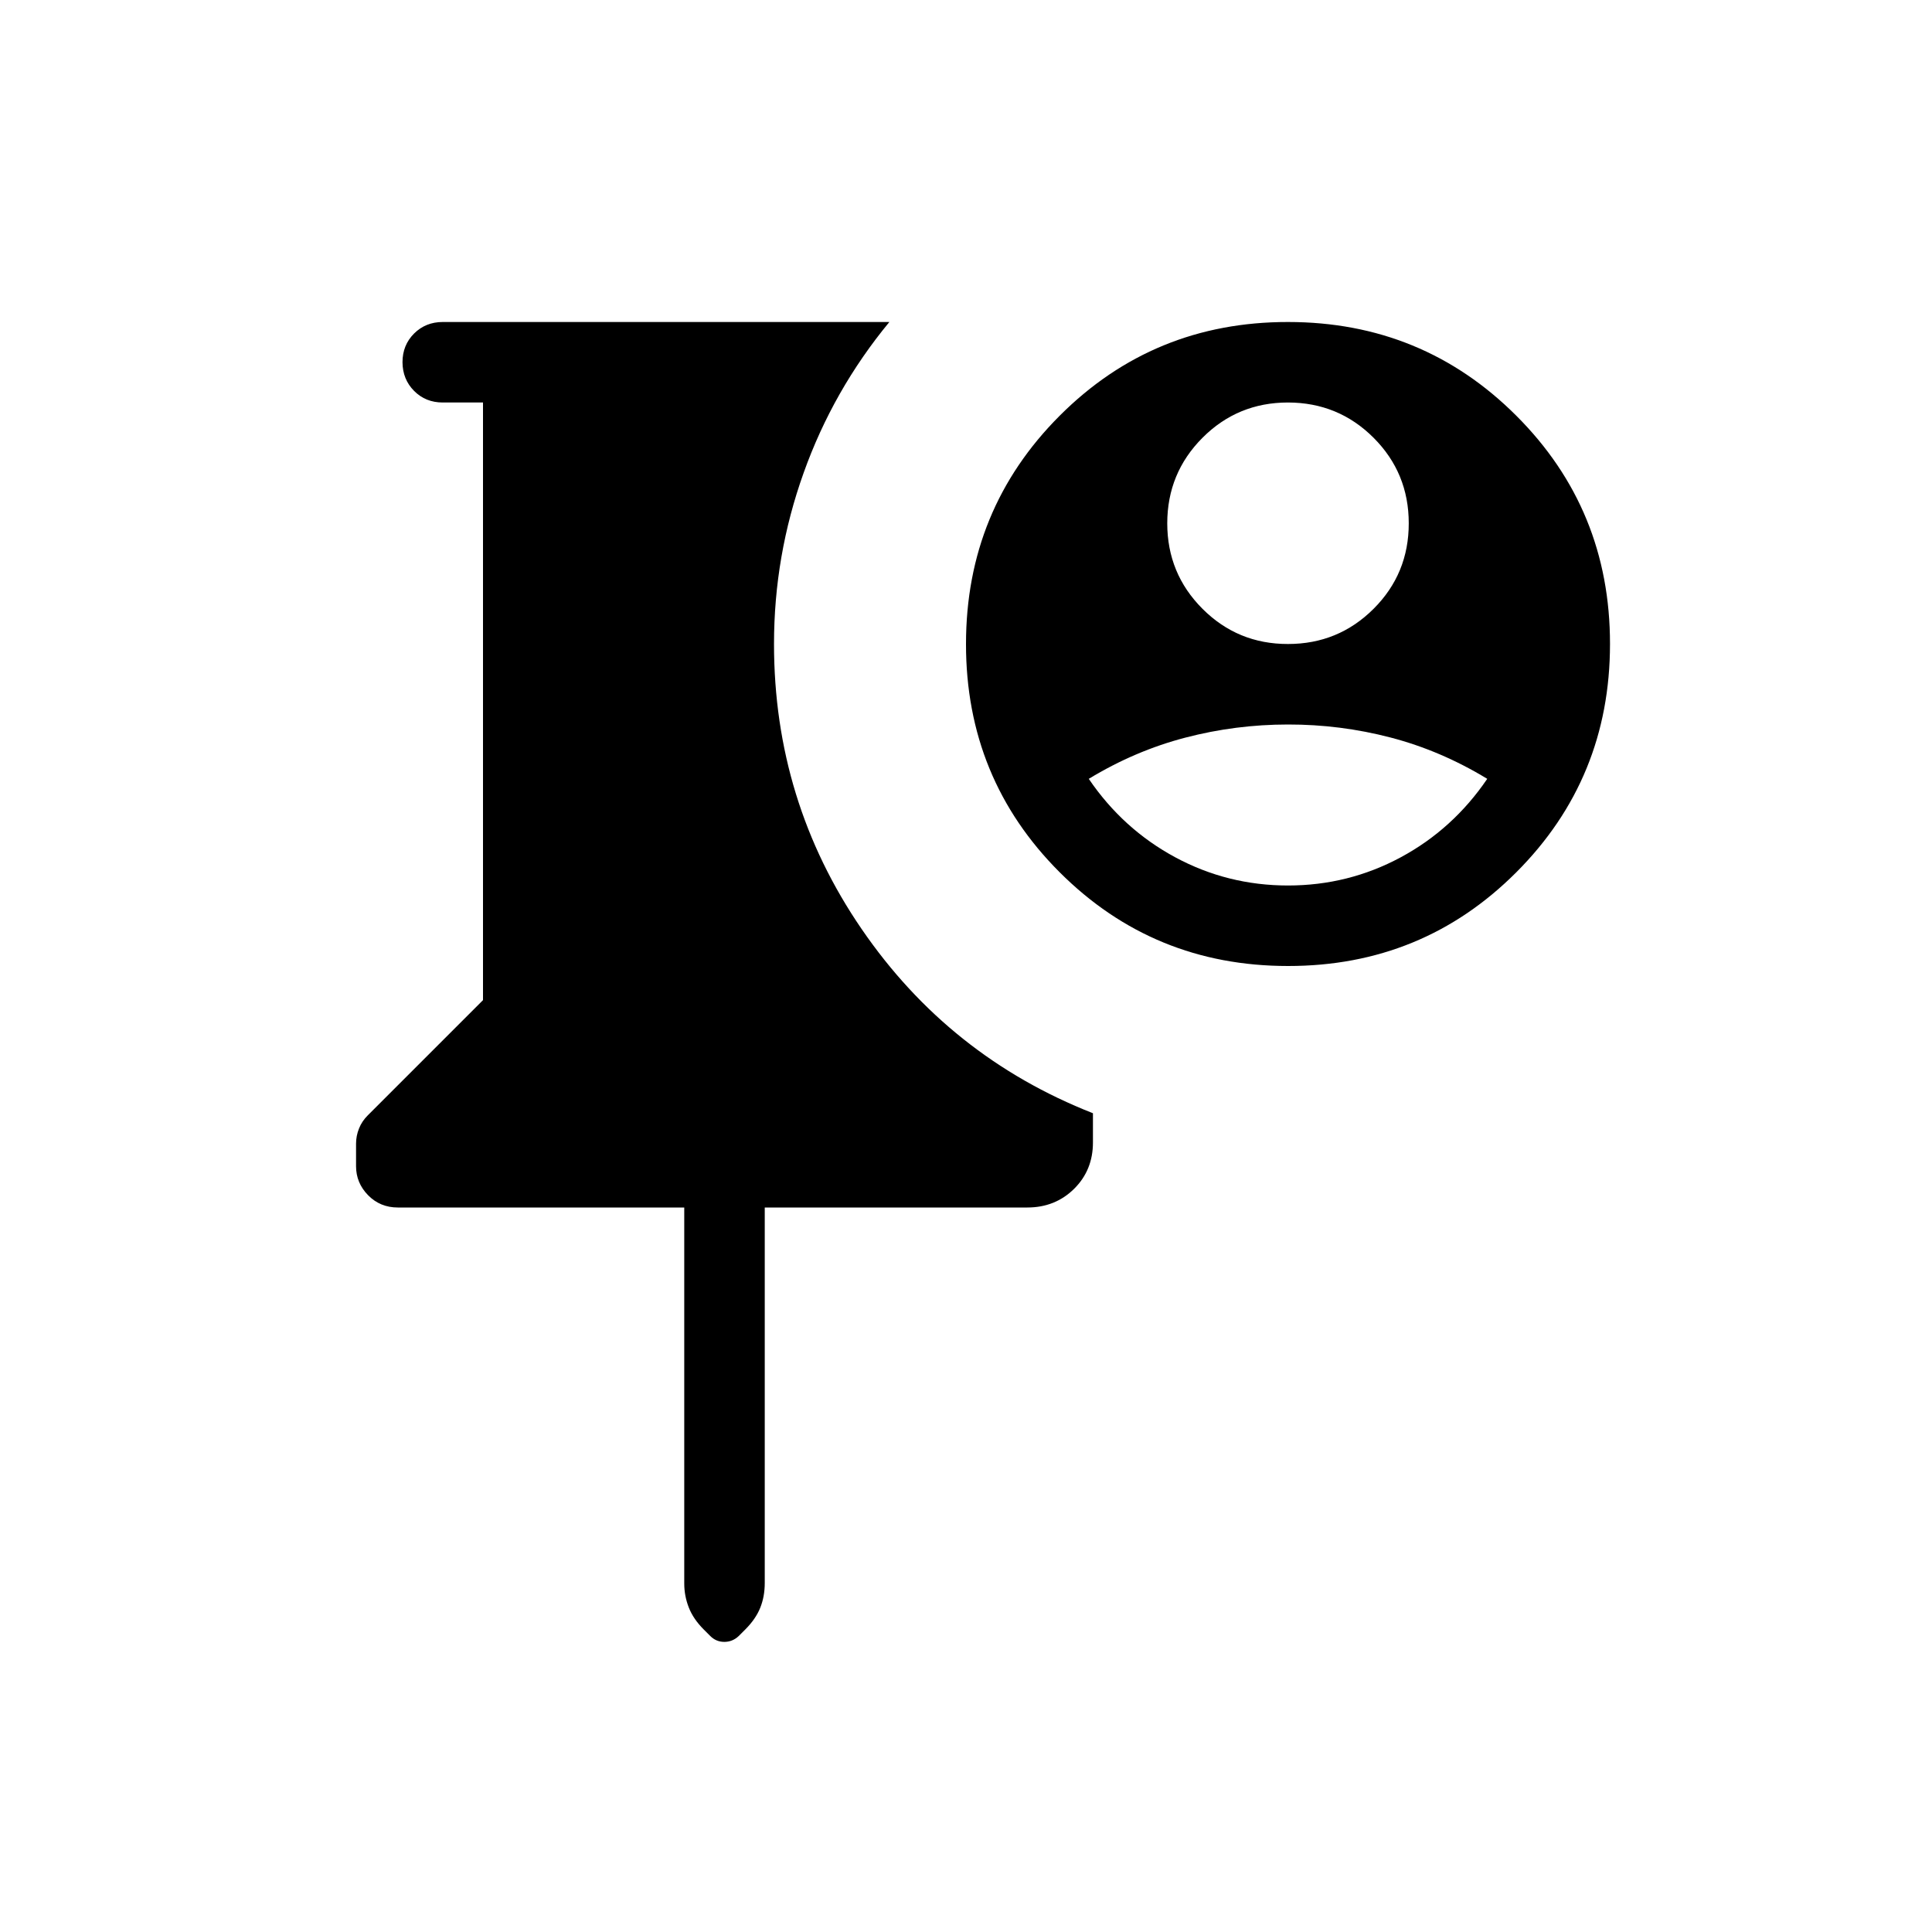 <svg xmlns="http://www.w3.org/2000/svg" width="1em" height="1em" viewBox="0 0 24 24"><path fill="currentColor" d="M8.5 15H4.942q-.22 0-.37-.153q-.149-.153-.149-.36v-.28q0-.097.037-.189q.036-.091.11-.164L6 12.424V5h-.5q-.213 0-.356-.144T5 4.499q0-.212.144-.356Q5.288 4 5.5 4h5.548q-.698.846-1.065 1.874Q9.615 6.902 9.615 8q0 1.952 1.088 3.54q1.087 1.587 2.874 2.289v.363q0 .344-.234.576q-.235.232-.581.232H9.5v4.665q0 .168-.056.307q-.056.14-.186.27l-.081.081q-.077.073-.179.073t-.175-.073l-.08-.08q-.131-.131-.187-.275q-.056-.144-.056-.297zm7.5-3q-1.671 0-2.836-1.164T12 8q0-1.671 1.164-2.836T16 4q1.671 0 2.836 1.164T20 8q0 1.671-1.164 2.836T16 12m0-1q.75 0 1.4-.35t1.075-.975q-.575-.35-1.2-.513T16 9q-.65 0-1.275.163t-1.2.512q.425.625 1.075.975T16 11m0-3q.625 0 1.063-.437T17.5 6.5q0-.625-.437-1.062T16 5q-.625 0-1.062.438T14.5 6.5q0 .625.438 1.063T16 8"/></svg>